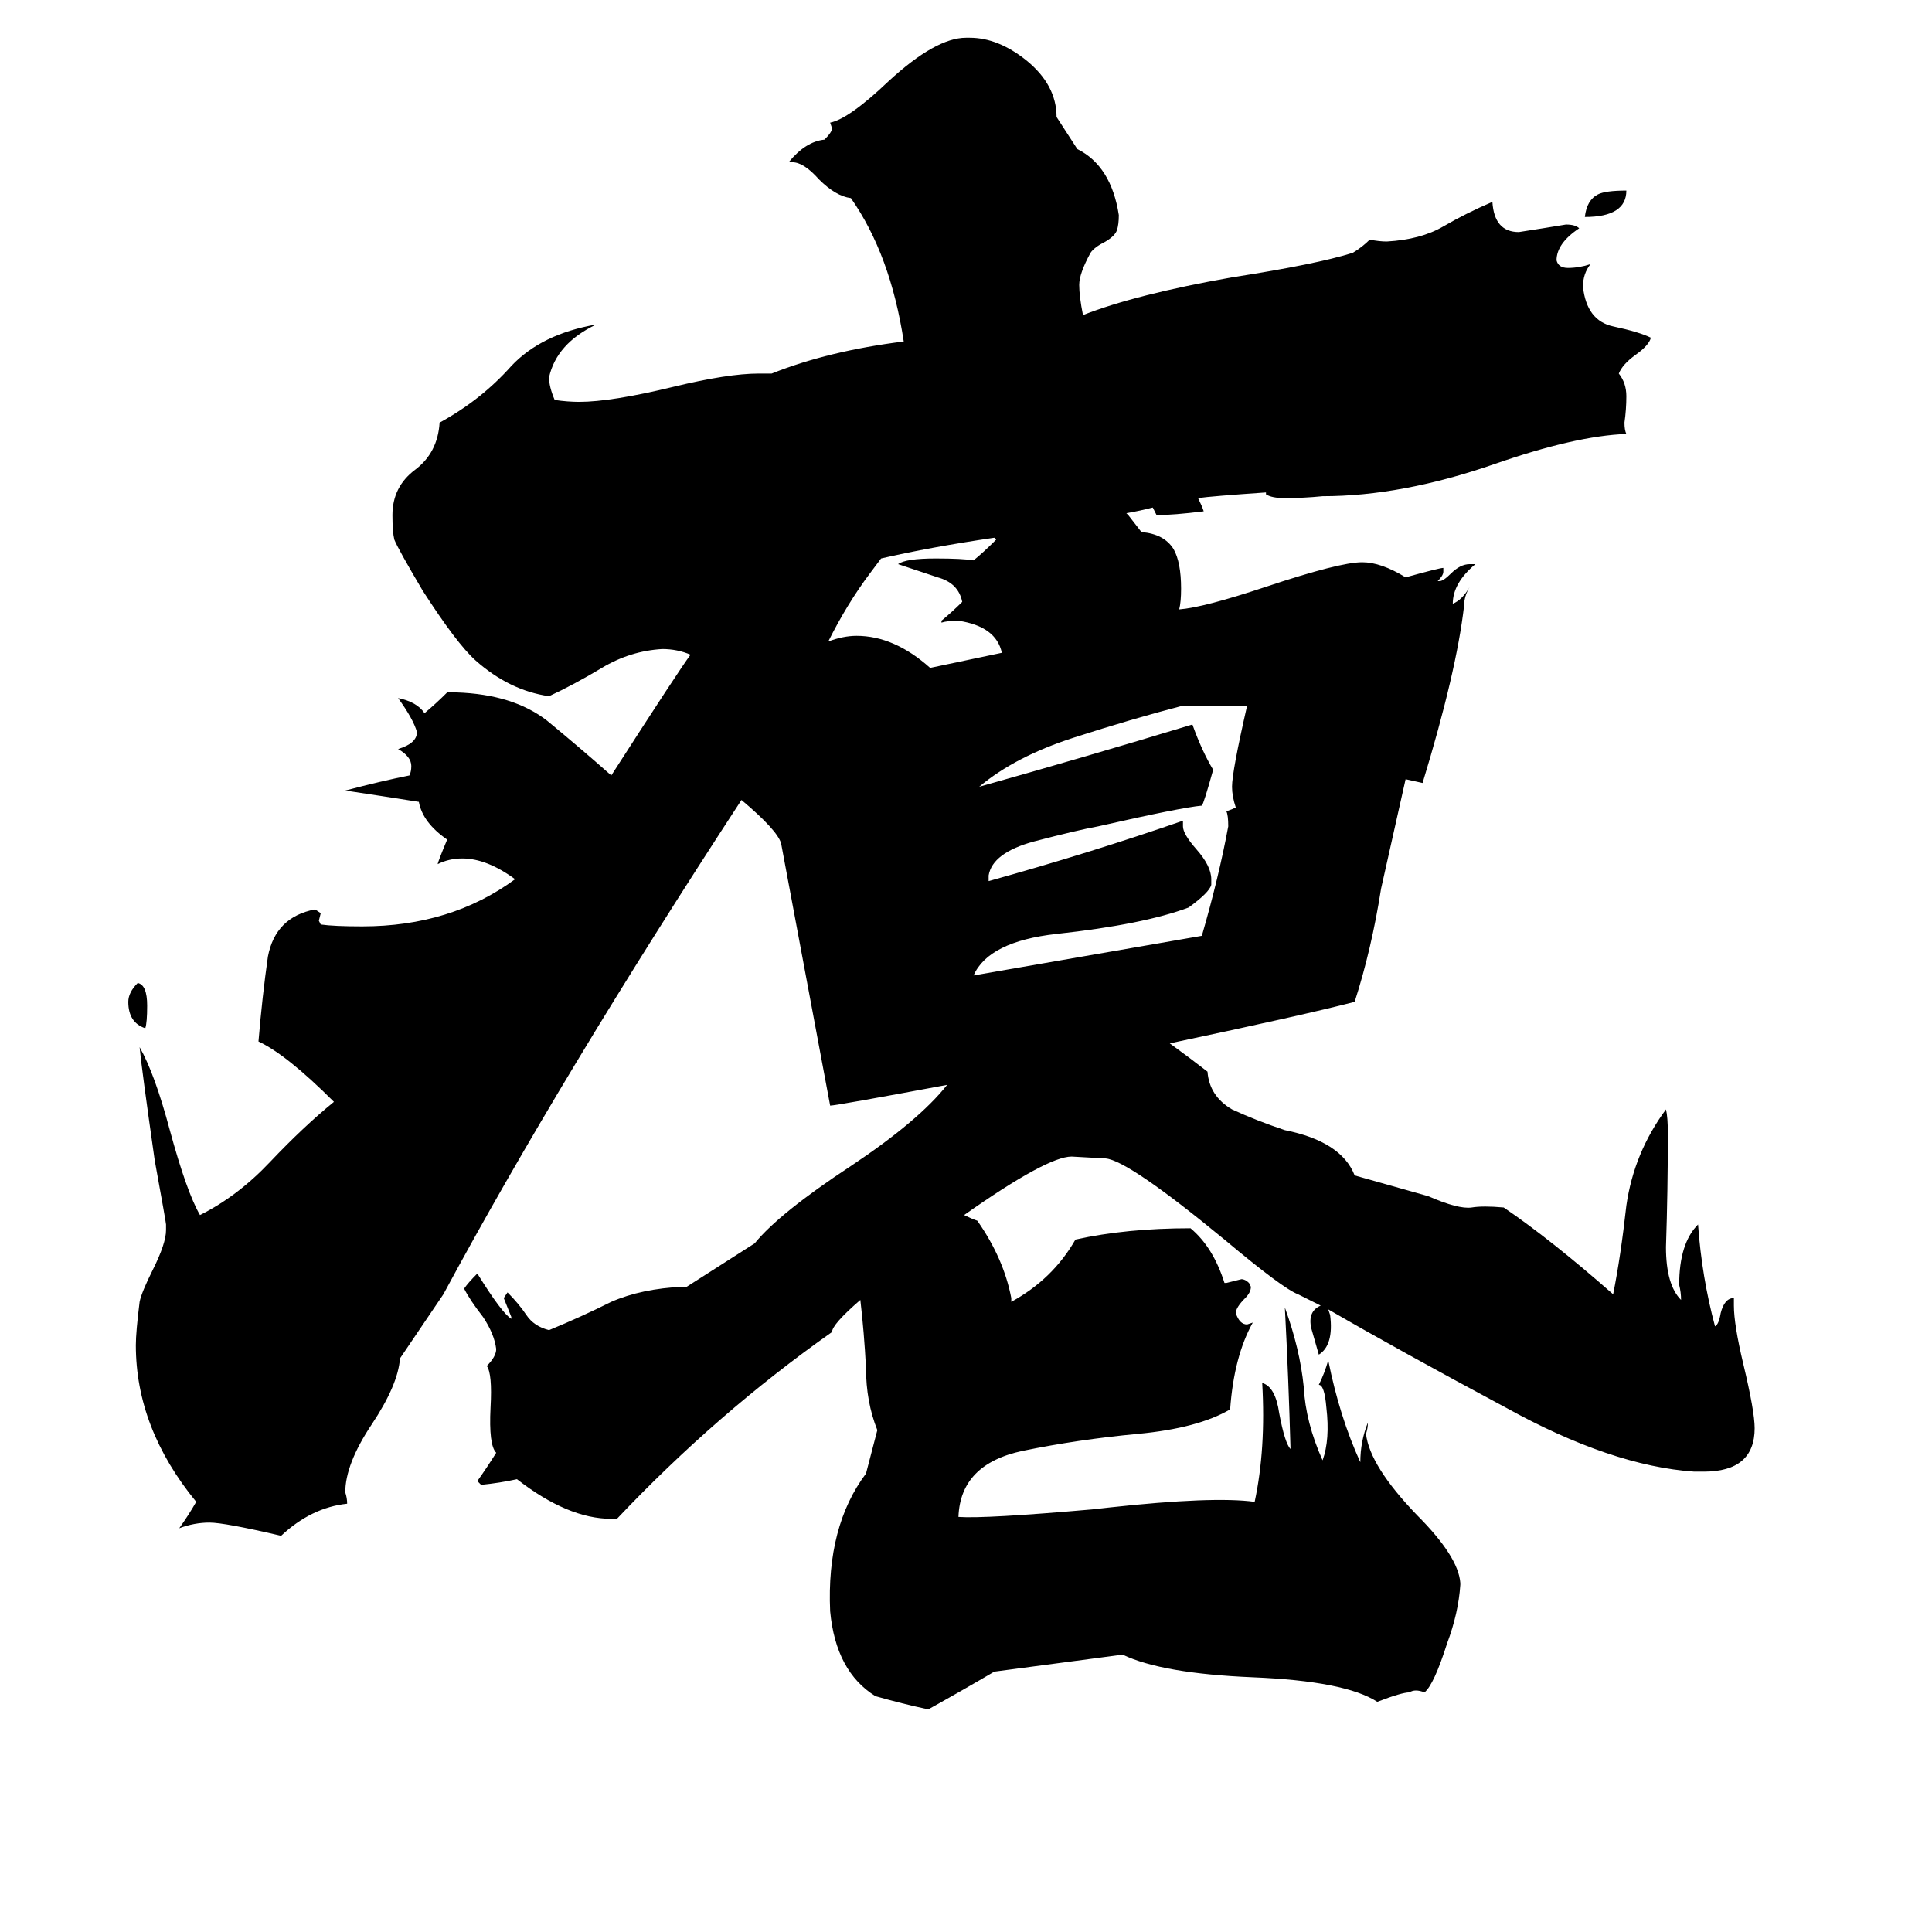 <svg xmlns="http://www.w3.org/2000/svg" viewBox="0 -800 1024 1024">
	<path fill="#000000" d="M78 -267Q78 -258 77 -255Q68 -258 68 -269Q68 -274 73 -279Q78 -278 78 -267ZM862 -699Q862 -685 840 -685Q841 -694 847 -697Q851 -699 862 -699ZM704 -106L705 -103Q707 -87 699 -82Q697 -89 695 -96Q693 -105 700 -108Q694 -111 688 -114Q680 -117 649 -143Q598 -185 586 -186L568 -187Q555 -187 511 -156Q515 -154 518 -153Q532 -133 536 -112V-110Q558 -122 570 -143Q597 -149 631 -149Q643 -139 649 -120H650Q654 -121 658 -122Q660 -122 662 -120L663 -118Q663 -115 660 -112Q655 -107 655 -104Q657 -98 661 -98L664 -99Q654 -81 652 -53Q635 -43 603 -40Q571 -37 542 -31Q509 -24 508 4Q522 5 579 0L588 -1Q643 -7 665 -4Q671 -32 669 -67Q676 -65 678 -51Q681 -35 684 -32Q683 -69 681 -107Q689 -85 691 -65Q692 -46 701 -26Q705 -37 703 -54Q702 -66 699 -66Q702 -72 704 -79Q710 -49 721 -25Q721 -36 725 -46Q725 -43 724 -40Q726 -23 751 3Q773 25 774 39V40Q773 55 767 71Q760 93 755 97Q750 95 747 97Q743 97 730 102Q713 91 664 89Q616 87 595 77L527 86Q510 96 492 106Q478 103 464 99Q443 86 440 54Q438 9 459 -19L465 -42Q459 -57 459 -75Q458 -94 456 -111Q441 -98 441 -94Q380 -51 327 5H324Q301 5 274 -16Q265 -14 255 -13L253 -15Q258 -22 263 -30Q259 -34 260 -54Q261 -72 258 -76Q263 -81 263 -85Q262 -93 256 -102Q249 -111 246 -117Q248 -120 253 -125Q266 -104 271 -101V-102Q269 -107 267 -112L269 -115Q275 -109 279 -103Q283 -97 291 -95Q308 -102 324 -110Q340 -117 362 -118H364L400 -141Q413 -157 451 -182Q487 -206 502 -225Q443 -214 440 -214L414 -353Q412 -360 393 -376Q297 -229 235 -114L212 -80Q211 -66 197 -45Q183 -24 183 -9Q184 -6 184 -3Q165 -1 149 14Q119 7 111 7Q103 7 95 10Q100 3 104 -4Q72 -43 72 -87Q72 -94 74 -110Q75 -115 81 -127Q88 -141 88 -148V-151Q88 -152 82 -185Q75 -234 74 -245Q82 -231 90 -201Q99 -168 106 -156Q126 -166 143 -184Q161 -203 177 -216Q152 -241 137 -248Q139 -272 142 -293Q146 -314 167 -318L170 -316L169 -312L170 -310Q177 -309 192 -309Q239 -309 273 -334Q258 -345 245 -345Q238 -345 232 -342Q232 -343 237 -355Q224 -364 222 -375Q203 -378 183 -381Q202 -386 217 -389Q218 -391 218 -394Q218 -399 211 -403Q221 -406 221 -412Q219 -419 211 -430Q221 -428 225 -422Q231 -427 237 -433H242Q272 -432 290 -418Q307 -404 324 -389Q360 -445 366 -453Q359 -456 351 -456Q334 -455 319 -446Q304 -437 291 -431Q270 -434 252 -450Q242 -459 224 -487Q211 -509 209 -514Q208 -518 208 -527Q208 -542 220 -551Q232 -560 233 -576Q255 -588 271 -606Q287 -623 316 -628Q295 -618 291 -600Q291 -595 294 -588Q301 -587 307 -587Q324 -587 357 -595Q386 -602 402 -602H409Q439 -614 479 -619Q472 -665 451 -695Q443 -696 434 -705Q426 -714 420 -714H418Q427 -725 437 -726Q441 -730 441 -732L440 -735Q450 -737 471 -757Q496 -780 512 -780H514Q529 -780 544 -768Q560 -755 560 -738L571 -721Q589 -712 593 -686Q593 -681 592 -678Q591 -675 586 -672Q580 -669 578 -666Q572 -655 572 -649Q572 -643 574 -633Q602 -644 653 -653Q698 -660 717 -666Q722 -669 726 -673Q731 -672 735 -672Q753 -673 765 -680Q777 -687 791 -693Q792 -677 805 -677Q818 -679 830 -681Q835 -681 837 -679Q825 -671 825 -662Q826 -658 831 -658Q837 -658 843 -660Q839 -655 839 -648Q841 -630 855 -627Q869 -624 875 -621Q874 -617 867 -612Q860 -607 858 -602Q862 -597 862 -590Q862 -583 861 -576Q861 -572 862 -570Q835 -569 792 -554Q743 -537 701 -537Q691 -536 681 -536Q674 -536 671 -538V-539Q642 -537 635 -536Q637 -532 638 -529Q622 -527 613 -527Q612 -529 611 -531Q603 -529 597 -528L598 -527L605 -518Q617 -517 622 -509Q626 -502 626 -488Q626 -481 625 -477Q638 -478 671 -489Q710 -502 722 -502Q732 -502 745 -494Q763 -499 765 -499V-497Q765 -495 762 -492H763Q765 -492 769 -496Q774 -501 779 -501H782Q770 -491 770 -480Q775 -482 779 -489Q776 -484 776 -479Q772 -444 754 -385L745 -387L732 -329Q727 -297 718 -269Q691 -262 620 -247Q631 -239 640 -232Q641 -219 653 -212Q666 -206 681 -201Q711 -195 718 -177L757 -166Q773 -159 780 -160Q786 -161 797 -160Q822 -143 855 -114Q859 -134 862 -161Q866 -189 883 -212Q884 -208 884 -199Q884 -169 883 -139Q883 -119 891 -111Q891 -115 890 -119Q890 -141 900 -151Q902 -123 909 -97Q911 -98 912 -104Q914 -112 919 -112V-108Q919 -98 924 -77Q930 -52 930 -43Q930 -20 903 -20H898Q854 -23 798 -54Q742 -84 704 -106ZM661 -426Q645 -426 628 -426H627Q600 -419 569 -409Q538 -399 519 -383Q576 -399 632 -416Q637 -402 643 -392Q638 -374 637 -373Q626 -372 582 -362Q571 -360 548 -354Q526 -348 524 -336V-333Q578 -348 627 -365V-362Q627 -358 634 -350Q642 -341 642 -334V-331Q641 -327 630 -319Q606 -310 560 -305Q524 -301 516 -283Q631 -303 637 -304Q646 -335 651 -362Q651 -368 650 -370Q653 -371 655 -372Q653 -378 653 -383Q653 -391 661 -426ZM527 -515Q493 -510 467 -504Q464 -500 461 -496Q449 -480 439 -460Q447 -463 454 -463Q474 -463 493 -446Q512 -450 531 -454Q528 -468 508 -471Q502 -471 499 -470V-471Q505 -476 510 -481Q508 -491 497 -494Q479 -500 476 -501Q480 -504 496 -504Q510 -504 516 -503Q521 -507 528 -514Z"/>
</svg>